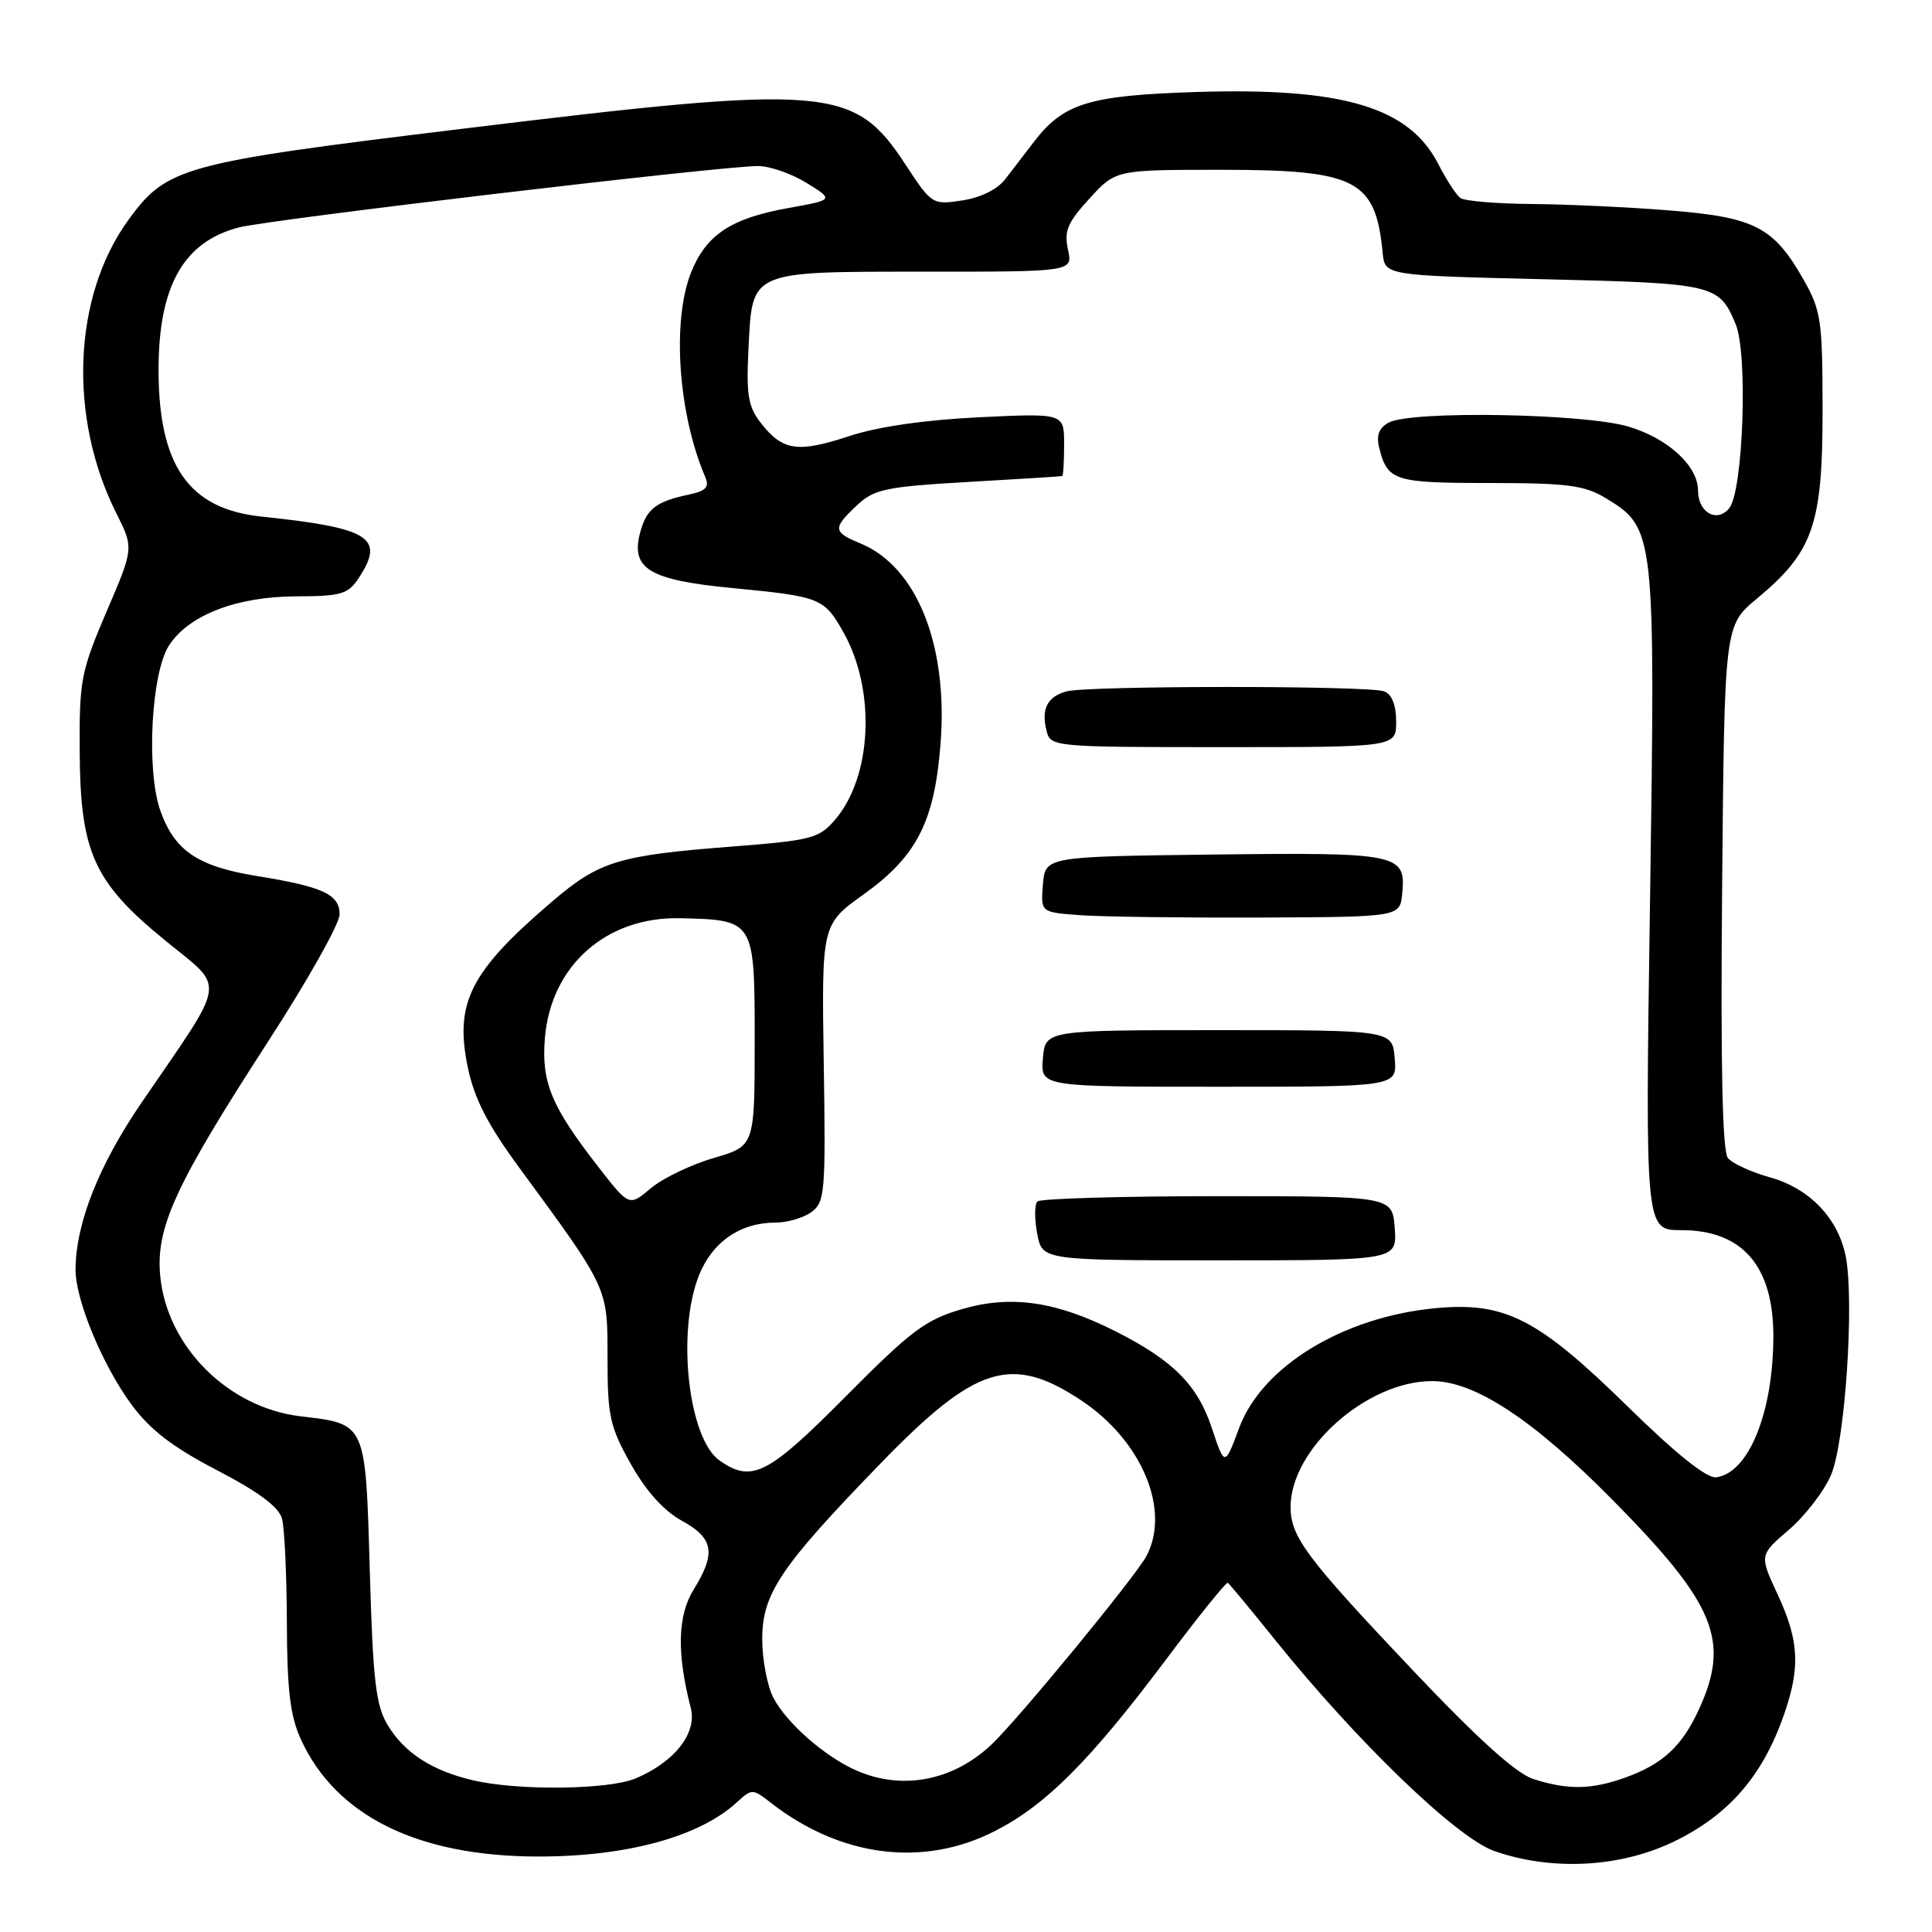 <?xml version="1.0" encoding="UTF-8" standalone="no"?>
<!DOCTYPE svg PUBLIC "-//W3C//DTD SVG 1.1//EN" "http://www.w3.org/Graphics/SVG/1.1/DTD/svg11.dtd" >
<svg xmlns="http://www.w3.org/2000/svg" xmlns:xlink="http://www.w3.org/1999/xlink" version="1.1" viewBox="0 0 256 256">
 <g >
 <path fill="currentColor"
d=" M 221.57 244.13 C 228.66 240.77 233.18 235.79 236.02 228.21 C 238.61 221.30 238.51 217.63 235.55 211.28 C 233.12 206.06 233.12 206.06 237.04 202.70 C 239.19 200.85 241.71 197.58 242.63 195.42 C 244.47 191.12 245.72 172.66 244.59 166.60 C 243.63 161.50 239.83 157.49 234.55 156.01 C 232.07 155.32 229.55 154.17 228.96 153.45 C 228.22 152.56 227.98 141.26 228.19 117.52 C 228.50 82.89 228.50 82.89 232.79 79.33 C 240.24 73.14 241.50 69.56 241.50 54.50 C 241.50 42.48 241.31 41.17 239.00 37.09 C 235.04 30.09 232.53 28.79 221.29 27.89 C 215.91 27.45 207.68 27.07 203.00 27.03 C 198.32 27.00 194.05 26.64 193.50 26.23 C 192.95 25.83 191.65 23.82 190.60 21.77 C 186.75 14.20 177.98 11.58 158.55 12.19 C 144.33 12.64 140.95 13.67 137.05 18.73 C 135.88 20.25 134.15 22.50 133.21 23.73 C 132.17 25.09 129.94 26.19 127.50 26.56 C 123.56 27.16 123.45 27.09 120.00 21.83 C 113.15 11.39 109.96 11.13 61.12 17.08 C 24.06 21.59 22.10 22.12 16.98 29.19 C 9.66 39.29 9.02 55.29 15.42 68.02 C 17.73 72.63 17.73 72.63 14.11 81.06 C 10.74 88.93 10.50 90.17 10.56 99.50 C 10.63 112.94 12.40 116.87 21.88 124.61 C 29.96 131.22 30.23 129.33 18.78 146.07 C 13.10 154.37 10.04 162.09 10.01 168.21 C 9.99 172.23 13.57 180.87 17.40 186.08 C 19.89 189.47 22.85 191.74 28.77 194.82 C 34.28 197.69 36.95 199.68 37.37 201.24 C 37.70 202.48 37.99 208.68 38.01 215.00 C 38.04 223.98 38.45 227.38 39.88 230.50 C 44.54 240.65 55.40 246.00 71.37 246.00 C 83.04 246.00 92.62 243.39 97.59 238.86 C 99.63 236.99 99.72 236.99 102.09 238.84 C 111.39 246.10 122.35 247.49 131.88 242.60 C 138.63 239.13 144.39 233.36 154.43 220.00 C 158.76 214.22 162.48 209.60 162.69 209.73 C 162.89 209.85 165.74 213.28 169.01 217.36 C 179.89 230.87 193.03 243.53 198.00 245.27 C 205.55 247.91 214.50 247.47 221.57 244.13 Z  M 62.64 235.89 C 57.26 234.63 53.59 232.26 51.39 228.61 C 49.80 225.99 49.42 222.79 49.00 208.17 C 48.43 188.41 48.56 188.70 39.84 187.67 C 30.23 186.53 22.13 178.44 21.23 169.08 C 20.62 162.66 23.22 157.01 35.53 138.00 C 40.74 129.96 45.00 122.39 45.00 121.17 C 45.00 118.51 42.83 117.50 34.00 116.07 C 26.21 114.80 23.14 112.73 21.26 107.46 C 19.35 102.11 20.03 89.13 22.41 85.50 C 25.04 81.48 31.36 79.05 39.23 79.02 C 45.25 79.00 46.12 78.74 47.56 76.55 C 51.05 71.22 49.03 69.96 34.58 68.44 C 25.02 67.43 21.01 61.69 21.01 49.00 C 21.01 37.91 24.32 32.04 31.64 30.14 C 35.70 29.08 95.56 22.00 100.43 22.00 C 101.99 22.00 104.89 23.01 106.88 24.24 C 110.50 26.48 110.50 26.48 104.49 27.56 C 96.87 28.92 93.58 31.10 91.58 36.08 C 89.01 42.52 89.85 54.80 93.45 63.21 C 94.02 64.53 93.55 65.05 91.34 65.52 C 86.92 66.45 85.66 67.42 84.82 70.57 C 83.54 75.37 86.02 76.86 97.03 77.92 C 108.75 79.05 109.20 79.23 111.78 83.82 C 116.08 91.48 115.56 102.91 110.64 108.63 C 108.52 111.10 107.53 111.35 96.93 112.18 C 81.96 113.34 79.42 114.11 73.19 119.43 C 62.30 128.73 60.20 132.85 61.99 141.46 C 62.85 145.58 64.62 149.03 68.83 154.76 C 80.67 170.89 80.50 170.53 80.50 180.00 C 80.50 187.65 80.81 189.05 83.59 194.00 C 85.61 197.58 87.96 200.20 90.34 201.50 C 94.57 203.82 94.91 205.79 91.90 210.65 C 89.78 214.09 89.66 219.06 91.53 226.30 C 92.39 229.63 89.43 233.43 84.28 235.63 C 80.69 237.16 68.66 237.31 62.64 235.89 Z  M 203.17 235.73 C 200.90 235.00 195.82 230.42 187.29 221.41 C 173.08 206.41 171.02 203.65 171.01 199.70 C 170.99 192.00 181.10 183.00 189.77 183.00 C 195.40 183.00 203.12 188.08 213.58 198.65 C 227.30 212.53 229.31 217.37 225.12 226.50 C 222.87 231.40 220.30 233.77 215.32 235.55 C 210.84 237.15 207.75 237.19 203.17 235.73 Z  M 113.50 234.61 C 109.32 232.79 104.20 228.30 102.46 224.93 C 101.66 223.37 101.00 219.89 101.00 217.20 C 101.00 211.16 103.40 207.60 116.79 193.80 C 129.29 180.92 134.03 179.44 143.24 185.54 C 151.30 190.88 155.16 200.09 151.90 206.20 C 150.40 208.99 134.90 227.84 131.35 231.19 C 126.27 235.97 119.56 237.26 113.50 234.61 Z  M 215.76 186.45 C 203.78 174.70 199.45 172.48 190.22 173.34 C 178.00 174.49 167.25 181.03 164.21 189.17 C 162.28 194.35 162.28 194.35 160.57 189.21 C 158.68 183.52 155.46 180.28 147.88 176.44 C 139.98 172.44 134.01 171.56 127.49 173.46 C 122.63 174.87 120.72 176.31 112.06 185.04 C 101.74 195.44 99.62 196.52 95.35 193.53 C 91.20 190.62 89.63 176.48 92.62 168.98 C 94.40 164.55 98.10 162.00 102.76 162.00 C 104.33 162.00 106.48 161.37 107.53 160.60 C 109.31 159.30 109.42 157.95 109.15 140.85 C 108.87 122.50 108.87 122.50 114.45 118.50 C 121.52 113.43 123.85 108.84 124.64 98.39 C 125.61 85.40 121.47 75.09 114.02 72.01 C 110.35 70.49 110.30 70.00 113.55 66.96 C 115.83 64.81 117.32 64.50 128.30 63.86 C 135.01 63.48 140.61 63.13 140.75 63.08 C 140.89 63.04 141.00 61.14 141.00 58.87 C 141.00 54.75 141.00 54.75 129.75 55.29 C 122.62 55.63 116.33 56.54 112.58 57.77 C 105.73 60.03 103.74 59.75 100.88 56.13 C 99.12 53.89 98.87 52.41 99.18 46.15 C 99.70 35.78 99.18 36.00 122.77 36.00 C 142.16 36.00 142.16 36.00 141.51 33.06 C 140.98 30.61 141.46 29.47 144.36 26.31 C 147.84 22.50 147.84 22.50 161.77 22.50 C 179.74 22.50 182.27 23.80 183.21 33.50 C 183.50 36.50 183.50 36.50 204.60 37.00 C 227.21 37.54 227.79 37.67 229.99 42.97 C 231.63 46.94 230.98 65.12 229.12 67.36 C 227.49 69.32 225.00 67.90 225.00 65.01 C 225.00 61.74 221.02 58.08 215.76 56.52 C 209.88 54.78 187.01 54.39 184.02 55.99 C 182.75 56.67 182.35 57.67 182.73 59.24 C 183.84 63.73 184.66 64.00 197.37 64.00 C 207.77 64.01 209.97 64.30 212.81 66.03 C 219.30 69.98 219.35 70.46 218.64 119.25 C 217.99 163.00 217.99 163.00 222.77 163.00 C 230.91 163.00 235.02 167.78 234.98 177.20 C 234.93 187.26 231.69 195.19 227.40 195.75 C 226.16 195.91 222.13 192.69 215.76 186.45 Z  M 184.81 162.75 C 184.50 158.50 184.50 158.50 161.33 158.50 C 148.59 158.50 137.85 158.82 137.46 159.20 C 137.08 159.59 137.06 161.50 137.43 163.45 C 138.09 167.00 138.09 167.00 161.60 167.00 C 185.11 167.00 185.11 167.00 184.81 162.75 Z  M 184.81 140.25 C 184.50 136.50 184.50 136.50 161.50 136.50 C 138.50 136.50 138.50 136.50 138.19 140.25 C 137.88 144.00 137.88 144.00 161.50 144.00 C 185.12 144.00 185.12 144.00 184.81 140.25 Z  M 185.80 118.41 C 186.32 113.13 185.38 112.94 160.87 113.23 C 138.50 113.50 138.50 113.50 138.19 117.20 C 137.89 120.89 137.89 120.89 143.19 121.27 C 146.11 121.48 156.82 121.62 167.00 121.58 C 185.50 121.50 185.50 121.50 185.80 118.41 Z  M 185.00 95.61 C 185.00 93.44 184.43 92.00 183.42 91.61 C 181.40 90.83 144.22 90.84 141.32 91.61 C 138.76 92.30 137.92 93.99 138.69 96.90 C 139.22 98.96 139.72 99.00 162.12 99.00 C 185.00 99.00 185.00 99.00 185.00 95.61 Z  M 79.33 154.68 C 73.05 146.62 71.72 143.42 72.20 137.55 C 73.00 127.95 80.33 121.45 90.12 121.67 C 100.01 121.90 100.00 121.88 100.00 137.96 C 100.00 151.86 100.00 151.86 94.57 153.44 C 91.58 154.31 87.84 156.11 86.25 157.44 C 83.37 159.87 83.37 159.87 79.33 154.68 Z "/>
</g>
</svg>